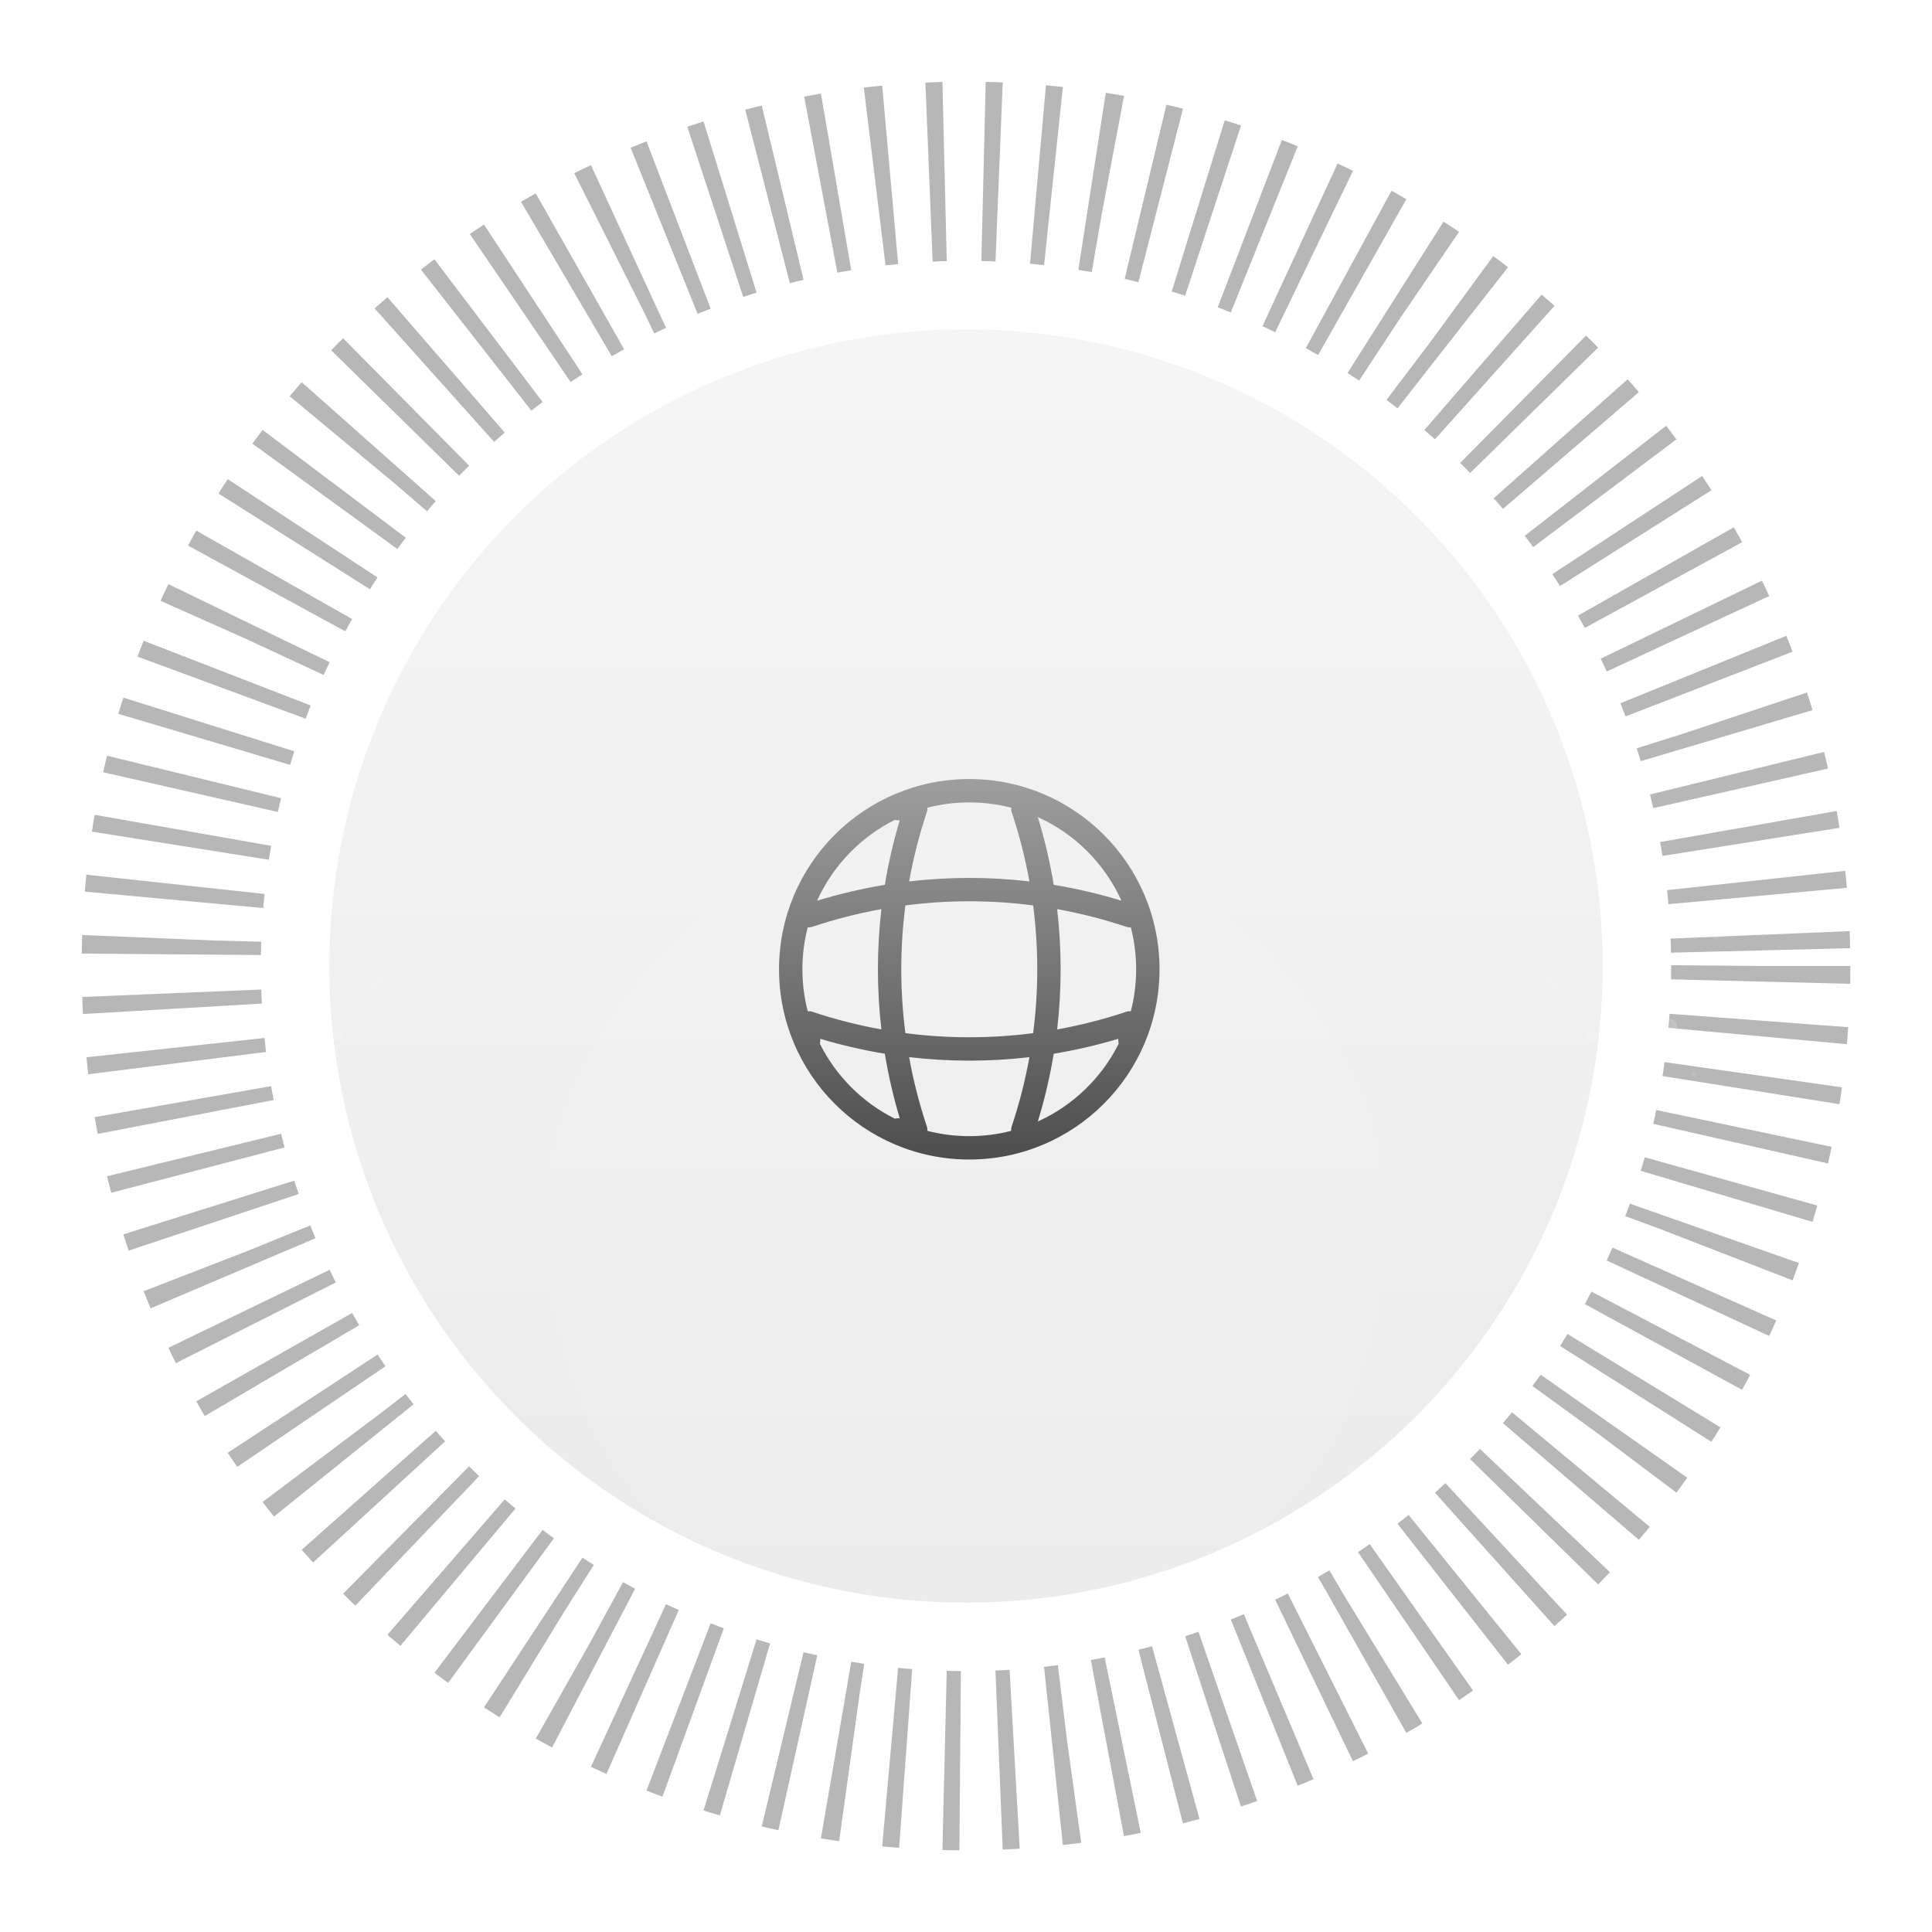 <svg width="248" height="248" viewBox="0 0 248 248" fill="none" xmlns="http://www.w3.org/2000/svg">
<circle opacity="0.1" cx="124" cy="124" r="81.727" fill="url(#paint0_linear_98_4051)"/>
<circle opacity="0.4" cx="124" cy="124" r="102.018" stroke="#4B4B4B" stroke-width="23" stroke-dasharray="2 5"/>
<g filter="url(#filter0_bdi_98_4051)">
<ellipse cx="124" cy="124" rx="54" ry="53" fill="#F8F8F8" fill-opacity="0.05" shape-rendering="crispEdges"/>
</g>
<path fill-rule="evenodd" clip-rule="evenodd" d="M124.421 103C122.562 103 120.76 103.237 119.04 103.681C119.055 103.877 119.031 104.076 118.967 104.267C117.995 107.18 117.239 110.146 116.7 113.141C121.829 112.543 127.011 112.543 132.141 113.141C131.601 110.146 130.846 107.18 129.873 104.267C129.808 104.073 129.785 103.874 129.8 103.681C128.081 103.236 126.278 103 124.421 103ZM132.618 116.222C127.176 115.516 121.664 115.516 116.222 116.222C115.516 121.665 115.516 127.177 116.222 132.619C121.664 133.325 127.176 133.325 132.618 132.619C133.325 127.177 133.325 121.664 132.618 116.222ZM113.58 113.58C114.04 110.789 114.679 108.021 115.496 105.292H115.252C115.12 105.292 114.991 105.275 114.868 105.243C110.461 107.442 106.918 111.117 104.886 115.619C107.746 114.742 110.65 114.063 113.58 113.58ZM103.681 119.041C103.874 119.055 104.072 119.032 104.267 118.967C107.18 117.995 110.146 117.239 113.141 116.7C112.543 121.829 112.543 127.012 113.141 132.142C110.146 131.602 107.18 130.846 104.267 129.874C104.076 129.81 103.877 129.786 103.681 129.801C103.237 128.082 103 126.279 103 124.421C103 122.563 103.237 120.76 103.681 119.041ZM135.699 116.699C138.695 117.239 141.661 117.995 144.574 118.967C144.769 119.032 144.967 119.055 145.16 119.041C145.605 120.76 145.841 122.563 145.841 124.421C145.841 126.279 145.604 128.082 145.16 129.801C144.964 129.786 144.765 129.81 144.574 129.874C141.661 130.846 138.695 131.602 135.699 132.142C136.298 127.012 136.298 121.829 135.699 116.699ZM143.955 115.619C141.095 114.742 138.19 114.062 135.261 113.58C134.778 110.65 134.098 107.745 133.221 104.885C137.977 107.031 141.809 110.863 143.955 115.619ZM105.292 133.589C105.292 133.721 105.275 133.85 105.242 133.973C107.319 138.133 110.708 141.523 114.869 143.599C114.991 143.566 115.12 143.549 115.252 143.549H115.496C114.679 140.821 114.04 138.052 113.58 135.261C110.789 134.801 108.021 134.163 105.292 133.345V133.589ZM132.141 135.7C127.011 136.298 121.829 136.298 116.7 135.7C117.239 138.696 117.995 141.662 118.967 144.574C119.031 144.765 119.055 144.964 119.04 145.16C120.76 145.604 122.562 145.841 124.421 145.841C126.278 145.841 128.081 145.605 129.8 145.16C129.785 144.967 129.808 144.769 129.873 144.574C130.846 141.662 131.602 138.696 132.141 135.7ZM133.221 143.956C134.098 141.096 134.778 138.191 135.261 135.262C138.052 134.802 140.82 134.163 143.549 133.345V133.589C143.549 133.721 143.566 133.85 143.599 133.973C141.399 138.381 137.724 141.924 133.221 143.956ZM100 124.421C100 110.933 110.933 100 124.421 100C137.908 100 148.841 110.933 148.841 124.421C148.841 137.908 137.908 148.841 124.421 148.841C110.933 148.841 100 137.908 100 124.421Z" fill="url(#paint1_linear_98_4051)"/>
<ellipse opacity="0.5" cx="0.316" cy="0.316" rx="0.316" ry="0.316" transform="matrix(0.597 -0.802 0.805 0.593 37.337 125.899)" fill="url(#paint2_linear_98_4051)"/>
<ellipse opacity="0.5" cx="0.316" cy="0.316" rx="0.316" ry="0.316" transform="matrix(0.597 -0.802 0.805 0.593 55.089 134.103)" fill="url(#paint3_linear_98_4051)"/>
<ellipse opacity="0.5" cx="0.316" cy="0.316" rx="0.316" ry="0.316" transform="matrix(0.597 -0.802 0.805 0.593 5.637 117.063)" fill="url(#paint4_linear_98_4051)"/>
<ellipse opacity="0.5" cx="0.316" cy="0.316" rx="0.316" ry="0.316" transform="matrix(0.597 -0.802 0.805 0.593 29.729 137.89)" fill="url(#paint5_linear_98_4051)"/>
<ellipse opacity="0.5" cx="0.316" cy="0.316" rx="0.316" ry="0.316" transform="matrix(0.597 -0.802 0.805 0.593 60.161 124.636)" fill="url(#paint6_linear_98_4051)"/>
<ellipse opacity="0.5" cx="10.51" cy="117.439" rx="1.893" ry="1.902" transform="rotate(-90 10.51 117.439)" fill="url(#paint7_linear_98_4051)"/>
<ellipse opacity="0.5" cx="49.066" cy="126.59" rx="1.578" ry="1.585" transform="rotate(-90 49.066 126.59)" fill="url(#paint8_linear_98_4051)"/>
<ellipse cx="10.074" cy="142.053" rx="0.631" ry="0.634" transform="rotate(-90 10.074 142.053)" fill="url(#paint9_linear_98_4051)"/>
<ellipse opacity="0.5" cx="0.633" cy="0.632" rx="0.633" ry="0.632" transform="matrix(-0.761 -0.648 0.652 -0.759 17.379 128.168)" fill="url(#paint10_linear_98_4051)"/>
<ellipse opacity="0.5" cx="0.632" cy="0.633" rx="0.632" ry="0.633" transform="matrix(0.597 -0.802 0.805 0.593 42.409 133.097)" fill="url(#paint11_linear_98_4051)"/>
<ellipse opacity="0.5" cx="19.585" cy="140.79" rx="0.631" ry="0.634" transform="rotate(-90 19.585 140.79)" fill="url(#paint12_linear_98_4051)"/>
<ellipse opacity="0.5" cx="27.193" cy="119.963" rx="0.631" ry="0.634" transform="rotate(-90 27.193 119.963)" fill="url(#paint13_linear_98_4051)"/>
<ellipse cx="33.533" cy="131.955" rx="1.262" ry="1.268" transform="rotate(-90 33.533 131.955)" fill="url(#paint14_linear_98_4051)"/>
<ellipse opacity="0.5" cx="0.316" cy="0.316" rx="0.316" ry="0.316" transform="matrix(-0.597 -0.802 -0.805 0.593 210.26 125.899)" fill="url(#paint15_linear_98_4051)"/>
<ellipse opacity="0.5" cx="0.316" cy="0.316" rx="0.316" ry="0.316" transform="matrix(-0.597 -0.802 -0.805 0.593 192.508 134.103)" fill="url(#paint16_linear_98_4051)"/>
<ellipse opacity="0.5" cx="0.316" cy="0.316" rx="0.316" ry="0.316" transform="matrix(-0.597 -0.802 -0.805 0.593 241.96 117.063)" fill="url(#paint17_linear_98_4051)"/>
<ellipse opacity="0.5" cx="0.316" cy="0.316" rx="0.316" ry="0.316" transform="matrix(-0.597 -0.802 -0.805 0.593 217.868 137.89)" fill="url(#paint18_linear_98_4051)"/>
<ellipse opacity="0.5" cx="0.316" cy="0.316" rx="0.316" ry="0.316" transform="matrix(-0.597 -0.802 -0.805 0.593 187.436 124.636)" fill="url(#paint19_linear_98_4051)"/>
<ellipse opacity="0.5" cx="1.893" cy="1.902" rx="1.893" ry="1.902" transform="matrix(-1.19793e-08 -1 -1 1.18707e-08 238.988 119.332)" fill="url(#paint20_linear_98_4051)"/>
<ellipse opacity="0.5" cx="1.578" cy="1.585" rx="1.578" ry="1.585" transform="matrix(-1.19793e-08 -1 -1 1.18707e-08 200.115 128.168)" fill="url(#paint21_linear_98_4051)"/>
<ellipse cx="0.631" cy="0.634" rx="0.631" ry="0.634" transform="matrix(-1.19793e-08 -1 -1 1.18707e-08 238.155 142.684)" fill="url(#paint22_linear_98_4051)"/>
<ellipse opacity="0.5" cx="0.633" cy="0.632" rx="0.633" ry="0.632" transform="matrix(0.761 -0.648 -0.652 -0.759 230.218 128.168)" fill="url(#paint23_linear_98_4051)"/>
<ellipse opacity="0.5" cx="0.632" cy="0.633" rx="0.632" ry="0.633" transform="matrix(-0.597 -0.802 -0.805 0.593 205.188 133.097)" fill="url(#paint24_linear_98_4051)"/>
<ellipse opacity="0.5" cx="0.631" cy="0.634" rx="0.631" ry="0.634" transform="matrix(-1.19793e-08 -1 -1 1.18707e-08 228.646 141.421)" fill="url(#paint25_linear_98_4051)"/>
<ellipse opacity="0.5" cx="0.631" cy="0.634" rx="0.631" ry="0.634" transform="matrix(-1.19793e-08 -1 -1 1.18707e-08 221.038 120.594)" fill="url(#paint26_linear_98_4051)"/>
<ellipse cx="1.262" cy="1.268" rx="1.262" ry="1.268" transform="matrix(-1.19794e-08 -1 -1 1.18706e-08 215.332 133.217)" fill="url(#paint27_linear_98_4051)"/>
<defs>
<filter id="filter0_bdi_98_4051" x="57.009" y="58.009" width="133.983" height="162.296" filterUnits="userSpaceOnUse" color-interpolation-filters="sRGB">
<feFlood flood-opacity="0" result="BackgroundImageFix"/>
<feGaussianBlur in="BackgroundImageFix" stdDeviation="6.496"/>
<feComposite in2="SourceAlpha" operator="in" result="effect1_backgroundBlur_98_4051"/>
<feColorMatrix in="SourceAlpha" type="matrix" values="0 0 0 0 0 0 0 0 0 0 0 0 0 0 0 0 0 0 127 0" result="hardAlpha"/>
<feMorphology radius="17.322" operator="erode" in="SourceAlpha" result="effect2_dropShadow_98_4051"/>
<feOffset dy="34.643"/>
<feGaussianBlur stdDeviation="12.991"/>
<feComposite in2="hardAlpha" operator="out"/>
<feColorMatrix type="matrix" values="0 0 0 0 0 0 0 0 0 0 0 0 0 0 0 0 0 0 0.4 0"/>
<feBlend mode="multiply" in2="effect1_backgroundBlur_98_4051" result="effect2_dropShadow_98_4051"/>
<feBlend mode="normal" in="SourceGraphic" in2="effect2_dropShadow_98_4051" result="shape"/>
<feColorMatrix in="SourceAlpha" type="matrix" values="0 0 0 0 0 0 0 0 0 0 0 0 0 0 0 0 0 0 127 0" result="hardAlpha"/>
<feOffset/>
<feGaussianBlur stdDeviation="4.33"/>
<feComposite in2="hardAlpha" operator="arithmetic" k2="-1" k3="1"/>
<feColorMatrix type="matrix" values="0 0 0 0 0.973 0 0 0 0 0.973 0 0 0 0 0.973 0 0 0 0.25 0"/>
<feBlend mode="normal" in2="shape" result="effect3_innerShadow_98_4051"/>
</filter>
<linearGradient id="paint0_linear_98_4051" x1="124" y1="42.273" x2="124" y2="205.727" gradientUnits="userSpaceOnUse">
<stop stop-color="#A2A2A2"/>
<stop offset="1" stop-color="#3C3C3C"/>
</linearGradient>
<linearGradient id="paint1_linear_98_4051" x1="124.743" y1="99.346" x2="124.743" y2="149.495" gradientUnits="userSpaceOnUse">
<stop stop-color="#9F9F9F"/>
<stop offset="1" stop-color="#4C4C4C"/>
</linearGradient>
<linearGradient id="paint2_linear_98_4051" x1="0.527" y1="-0.211" x2="0.157" y2="0.58" gradientUnits="userSpaceOnUse">
<stop offset="0.173" stop-color="white" stop-opacity="0"/>
<stop offset="1" stop-color="white" stop-opacity="0.3"/>
</linearGradient>
<linearGradient id="paint3_linear_98_4051" x1="0.527" y1="-0.211" x2="0.157" y2="0.58" gradientUnits="userSpaceOnUse">
<stop offset="0.173" stop-color="white" stop-opacity="0"/>
<stop offset="1" stop-color="white" stop-opacity="0.3"/>
</linearGradient>
<linearGradient id="paint4_linear_98_4051" x1="0.527" y1="-0.211" x2="0.157" y2="0.58" gradientUnits="userSpaceOnUse">
<stop offset="0.173" stop-color="white" stop-opacity="0"/>
<stop offset="1" stop-color="white" stop-opacity="0.3"/>
</linearGradient>
<linearGradient id="paint5_linear_98_4051" x1="0.527" y1="-0.211" x2="0.157" y2="0.58" gradientUnits="userSpaceOnUse">
<stop offset="0.173" stop-color="white" stop-opacity="0"/>
<stop offset="1" stop-color="white" stop-opacity="0.3"/>
</linearGradient>
<linearGradient id="paint6_linear_98_4051" x1="0.527" y1="-0.211" x2="0.157" y2="0.58" gradientUnits="userSpaceOnUse">
<stop offset="0.173" stop-color="white" stop-opacity="0"/>
<stop offset="1" stop-color="white" stop-opacity="0.3"/>
</linearGradient>
<linearGradient id="paint7_linear_98_4051" x1="11.773" y1="115.537" x2="8.598" y2="119.961" gradientUnits="userSpaceOnUse">
<stop stop-color="white" stop-opacity="0.3"/>
<stop offset="0.827" stop-color="white" stop-opacity="0"/>
</linearGradient>
<linearGradient id="paint8_linear_98_4051" x1="50.118" y1="123.948" x2="48.264" y2="127.904" gradientUnits="userSpaceOnUse">
<stop stop-color="white" stop-opacity="0.3"/>
<stop offset="0.827" stop-color="white" stop-opacity="0"/>
</linearGradient>
<linearGradient id="paint9_linear_98_4051" x1="10.495" y1="140.996" x2="9.753" y2="142.578" gradientUnits="userSpaceOnUse">
<stop offset="0.173" stop-color="white" stop-opacity="0"/>
<stop offset="1" stop-color="white" stop-opacity="0.3"/>
</linearGradient>
<linearGradient id="paint10_linear_98_4051" x1="1.055" y1="-0.422" x2="0.317" y2="1.16" gradientUnits="userSpaceOnUse">
<stop offset="0.173" stop-color="white" stop-opacity="0"/>
<stop offset="1" stop-color="white" stop-opacity="0.3"/>
</linearGradient>
<linearGradient id="paint11_linear_98_4051" x1="1.054" y1="-0.422" x2="0.314" y2="1.16" gradientUnits="userSpaceOnUse">
<stop offset="0.173" stop-color="white" stop-opacity="0"/>
<stop offset="1" stop-color="white" stop-opacity="0.3"/>
</linearGradient>
<linearGradient id="paint12_linear_98_4051" x1="20.006" y1="139.734" x2="19.264" y2="141.316" gradientUnits="userSpaceOnUse">
<stop offset="0.173" stop-color="white" stop-opacity="0"/>
<stop offset="1" stop-color="white" stop-opacity="0.3"/>
</linearGradient>
<linearGradient id="paint13_linear_98_4051" x1="27.613" y1="118.907" x2="26.872" y2="120.489" gradientUnits="userSpaceOnUse">
<stop offset="0.173" stop-color="white" stop-opacity="0"/>
<stop offset="1" stop-color="white" stop-opacity="0.3"/>
</linearGradient>
<linearGradient id="paint14_linear_98_4051" x1="34.374" y1="129.841" x2="32.891" y2="133.006" gradientUnits="userSpaceOnUse">
<stop stop-color="white" stop-opacity="0.3"/>
<stop offset="0.827" stop-color="white" stop-opacity="0"/>
</linearGradient>
<linearGradient id="paint15_linear_98_4051" x1="0.527" y1="-0.211" x2="0.157" y2="0.58" gradientUnits="userSpaceOnUse">
<stop offset="0.173" stop-color="white" stop-opacity="0"/>
<stop offset="1" stop-color="white" stop-opacity="0.3"/>
</linearGradient>
<linearGradient id="paint16_linear_98_4051" x1="0.527" y1="-0.211" x2="0.157" y2="0.58" gradientUnits="userSpaceOnUse">
<stop offset="0.173" stop-color="white" stop-opacity="0"/>
<stop offset="1" stop-color="white" stop-opacity="0.3"/>
</linearGradient>
<linearGradient id="paint17_linear_98_4051" x1="0.527" y1="-0.211" x2="0.157" y2="0.58" gradientUnits="userSpaceOnUse">
<stop offset="0.173" stop-color="white" stop-opacity="0"/>
<stop offset="1" stop-color="white" stop-opacity="0.3"/>
</linearGradient>
<linearGradient id="paint18_linear_98_4051" x1="0.527" y1="-0.211" x2="0.157" y2="0.58" gradientUnits="userSpaceOnUse">
<stop offset="0.173" stop-color="white" stop-opacity="0"/>
<stop offset="1" stop-color="white" stop-opacity="0.3"/>
</linearGradient>
<linearGradient id="paint19_linear_98_4051" x1="0.527" y1="-0.211" x2="0.157" y2="0.58" gradientUnits="userSpaceOnUse">
<stop offset="0.173" stop-color="white" stop-opacity="0"/>
<stop offset="1" stop-color="white" stop-opacity="0.3"/>
</linearGradient>
<linearGradient id="paint20_linear_98_4051" x1="3.156" y1="9.1325e-08" x2="-0.019" y2="4.424" gradientUnits="userSpaceOnUse">
<stop stop-color="white" stop-opacity="0.3"/>
<stop offset="0.827" stop-color="white" stop-opacity="0"/>
</linearGradient>
<linearGradient id="paint21_linear_98_4051" x1="2.63" y1="-1.057" x2="0.775" y2="2.899" gradientUnits="userSpaceOnUse">
<stop stop-color="white" stop-opacity="0.3"/>
<stop offset="0.827" stop-color="white" stop-opacity="0"/>
</linearGradient>
<linearGradient id="paint22_linear_98_4051" x1="1.052" y1="-0.423" x2="0.31" y2="1.16" gradientUnits="userSpaceOnUse">
<stop offset="0.173" stop-color="white" stop-opacity="0"/>
<stop offset="1" stop-color="white" stop-opacity="0.3"/>
</linearGradient>
<linearGradient id="paint23_linear_98_4051" x1="1.055" y1="-0.422" x2="0.317" y2="1.16" gradientUnits="userSpaceOnUse">
<stop offset="0.173" stop-color="white" stop-opacity="0"/>
<stop offset="1" stop-color="white" stop-opacity="0.3"/>
</linearGradient>
<linearGradient id="paint24_linear_98_4051" x1="1.054" y1="-0.422" x2="0.314" y2="1.16" gradientUnits="userSpaceOnUse">
<stop offset="0.173" stop-color="white" stop-opacity="0"/>
<stop offset="1" stop-color="white" stop-opacity="0.3"/>
</linearGradient>
<linearGradient id="paint25_linear_98_4051" x1="1.052" y1="-0.423" x2="0.31" y2="1.16" gradientUnits="userSpaceOnUse">
<stop offset="0.173" stop-color="white" stop-opacity="0"/>
<stop offset="1" stop-color="white" stop-opacity="0.3"/>
</linearGradient>
<linearGradient id="paint26_linear_98_4051" x1="1.052" y1="-0.423" x2="0.31" y2="1.16" gradientUnits="userSpaceOnUse">
<stop offset="0.173" stop-color="white" stop-opacity="0"/>
<stop offset="1" stop-color="white" stop-opacity="0.3"/>
</linearGradient>
<linearGradient id="paint27_linear_98_4051" x1="2.104" y1="-0.845" x2="0.62" y2="2.32" gradientUnits="userSpaceOnUse">
<stop stop-color="white" stop-opacity="0.3"/>
<stop offset="0.827" stop-color="white" stop-opacity="0"/>
</linearGradient>
</defs>
</svg>
